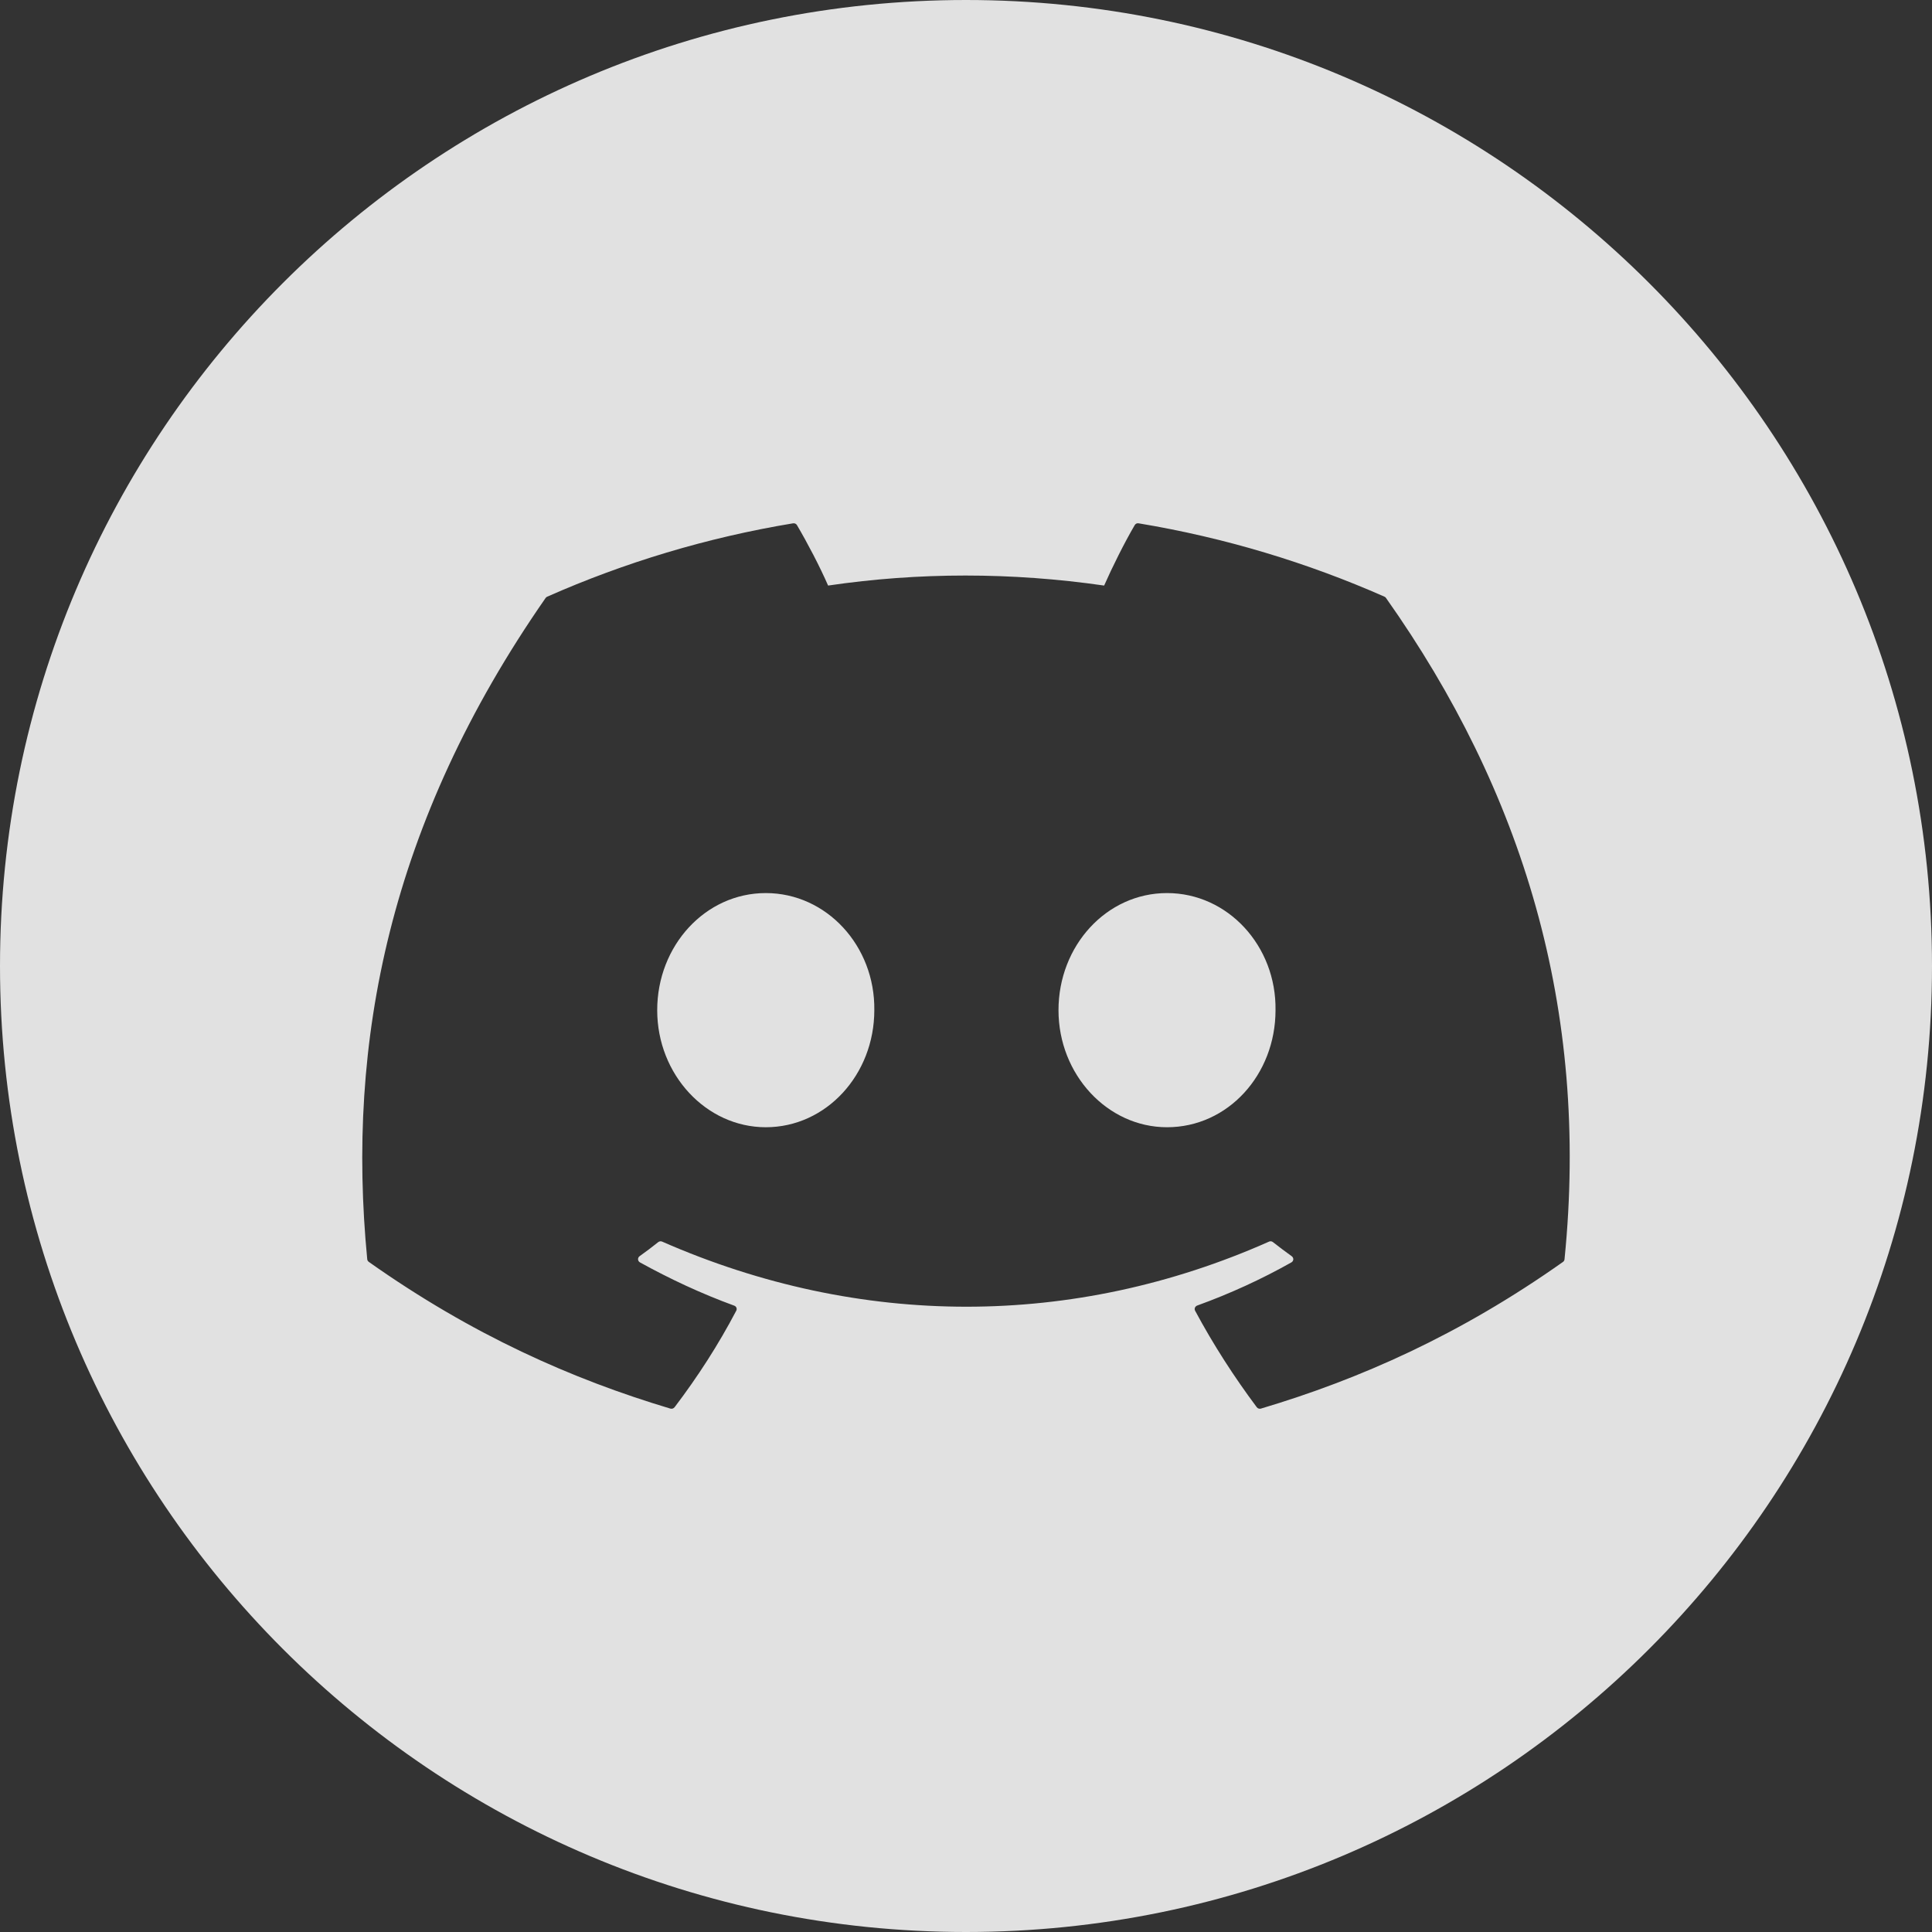 <svg width="24" height="24" viewBox="0 0 24 24" fill="none" xmlns="http://www.w3.org/2000/svg">
<rect x="0" y="0" width="24" height="24" fill="#333333" stroke="none"/>
<path fill-rule="evenodd" clip-rule="evenodd" d="M12 0C5.373 0 0 5.373 0 12C0 18.627 5.373 24 12 24C18.627 24 24 18.627 24 12C24 5.373 18.627 0 12 0ZM14.145 6.501C15.217 6.679 16.242 6.99 17.198 7.412C17.206 7.415 17.213 7.421 17.218 7.429C18.912 9.826 19.748 12.53 19.435 15.643C19.434 15.656 19.427 15.668 19.416 15.676C18.133 16.583 16.89 17.133 15.664 17.498C15.645 17.504 15.624 17.497 15.612 17.481C15.329 17.102 15.071 16.702 14.846 16.282C14.833 16.258 14.845 16.228 14.872 16.218C15.28 16.07 15.669 15.892 16.042 15.682C16.072 15.665 16.074 15.625 16.046 15.605C15.967 15.549 15.889 15.489 15.813 15.43C15.799 15.419 15.78 15.416 15.764 15.424C13.338 16.502 10.681 16.502 8.226 15.424C8.21 15.417 8.191 15.419 8.177 15.43C8.102 15.49 8.024 15.549 7.945 15.605C7.918 15.625 7.92 15.665 7.95 15.682C8.323 15.888 8.712 16.07 9.12 16.219C9.147 16.228 9.159 16.258 9.146 16.282C8.925 16.703 8.668 17.102 8.38 17.481C8.367 17.497 8.347 17.504 8.327 17.498C7.107 17.133 5.865 16.583 4.582 15.676C4.571 15.668 4.563 15.656 4.562 15.643C4.301 12.95 4.833 10.224 6.778 7.428C6.783 7.421 6.79 7.415 6.798 7.412C7.755 6.989 8.78 6.678 9.851 6.501C9.871 6.498 9.89 6.506 9.9 6.523C10.033 6.749 10.184 7.038 10.287 7.274C11.416 7.108 12.563 7.108 13.716 7.274C13.818 7.043 13.964 6.749 14.096 6.523C14.106 6.506 14.125 6.497 14.145 6.501ZM8.164 12.549C8.164 13.35 8.773 14.003 9.513 14.003C10.263 14.003 10.861 13.35 10.861 12.549C10.872 11.753 10.269 11.094 9.513 11.094C8.762 11.094 8.164 11.747 8.164 12.549ZM13.149 12.549C13.149 13.35 13.758 14.003 14.497 14.003C15.254 14.003 15.845 13.35 15.845 12.549C15.857 11.753 15.254 11.094 14.497 11.094C13.746 11.094 13.149 11.747 13.149 12.549Z" fill="white" fill-opacity="0.85"/>
</svg>
